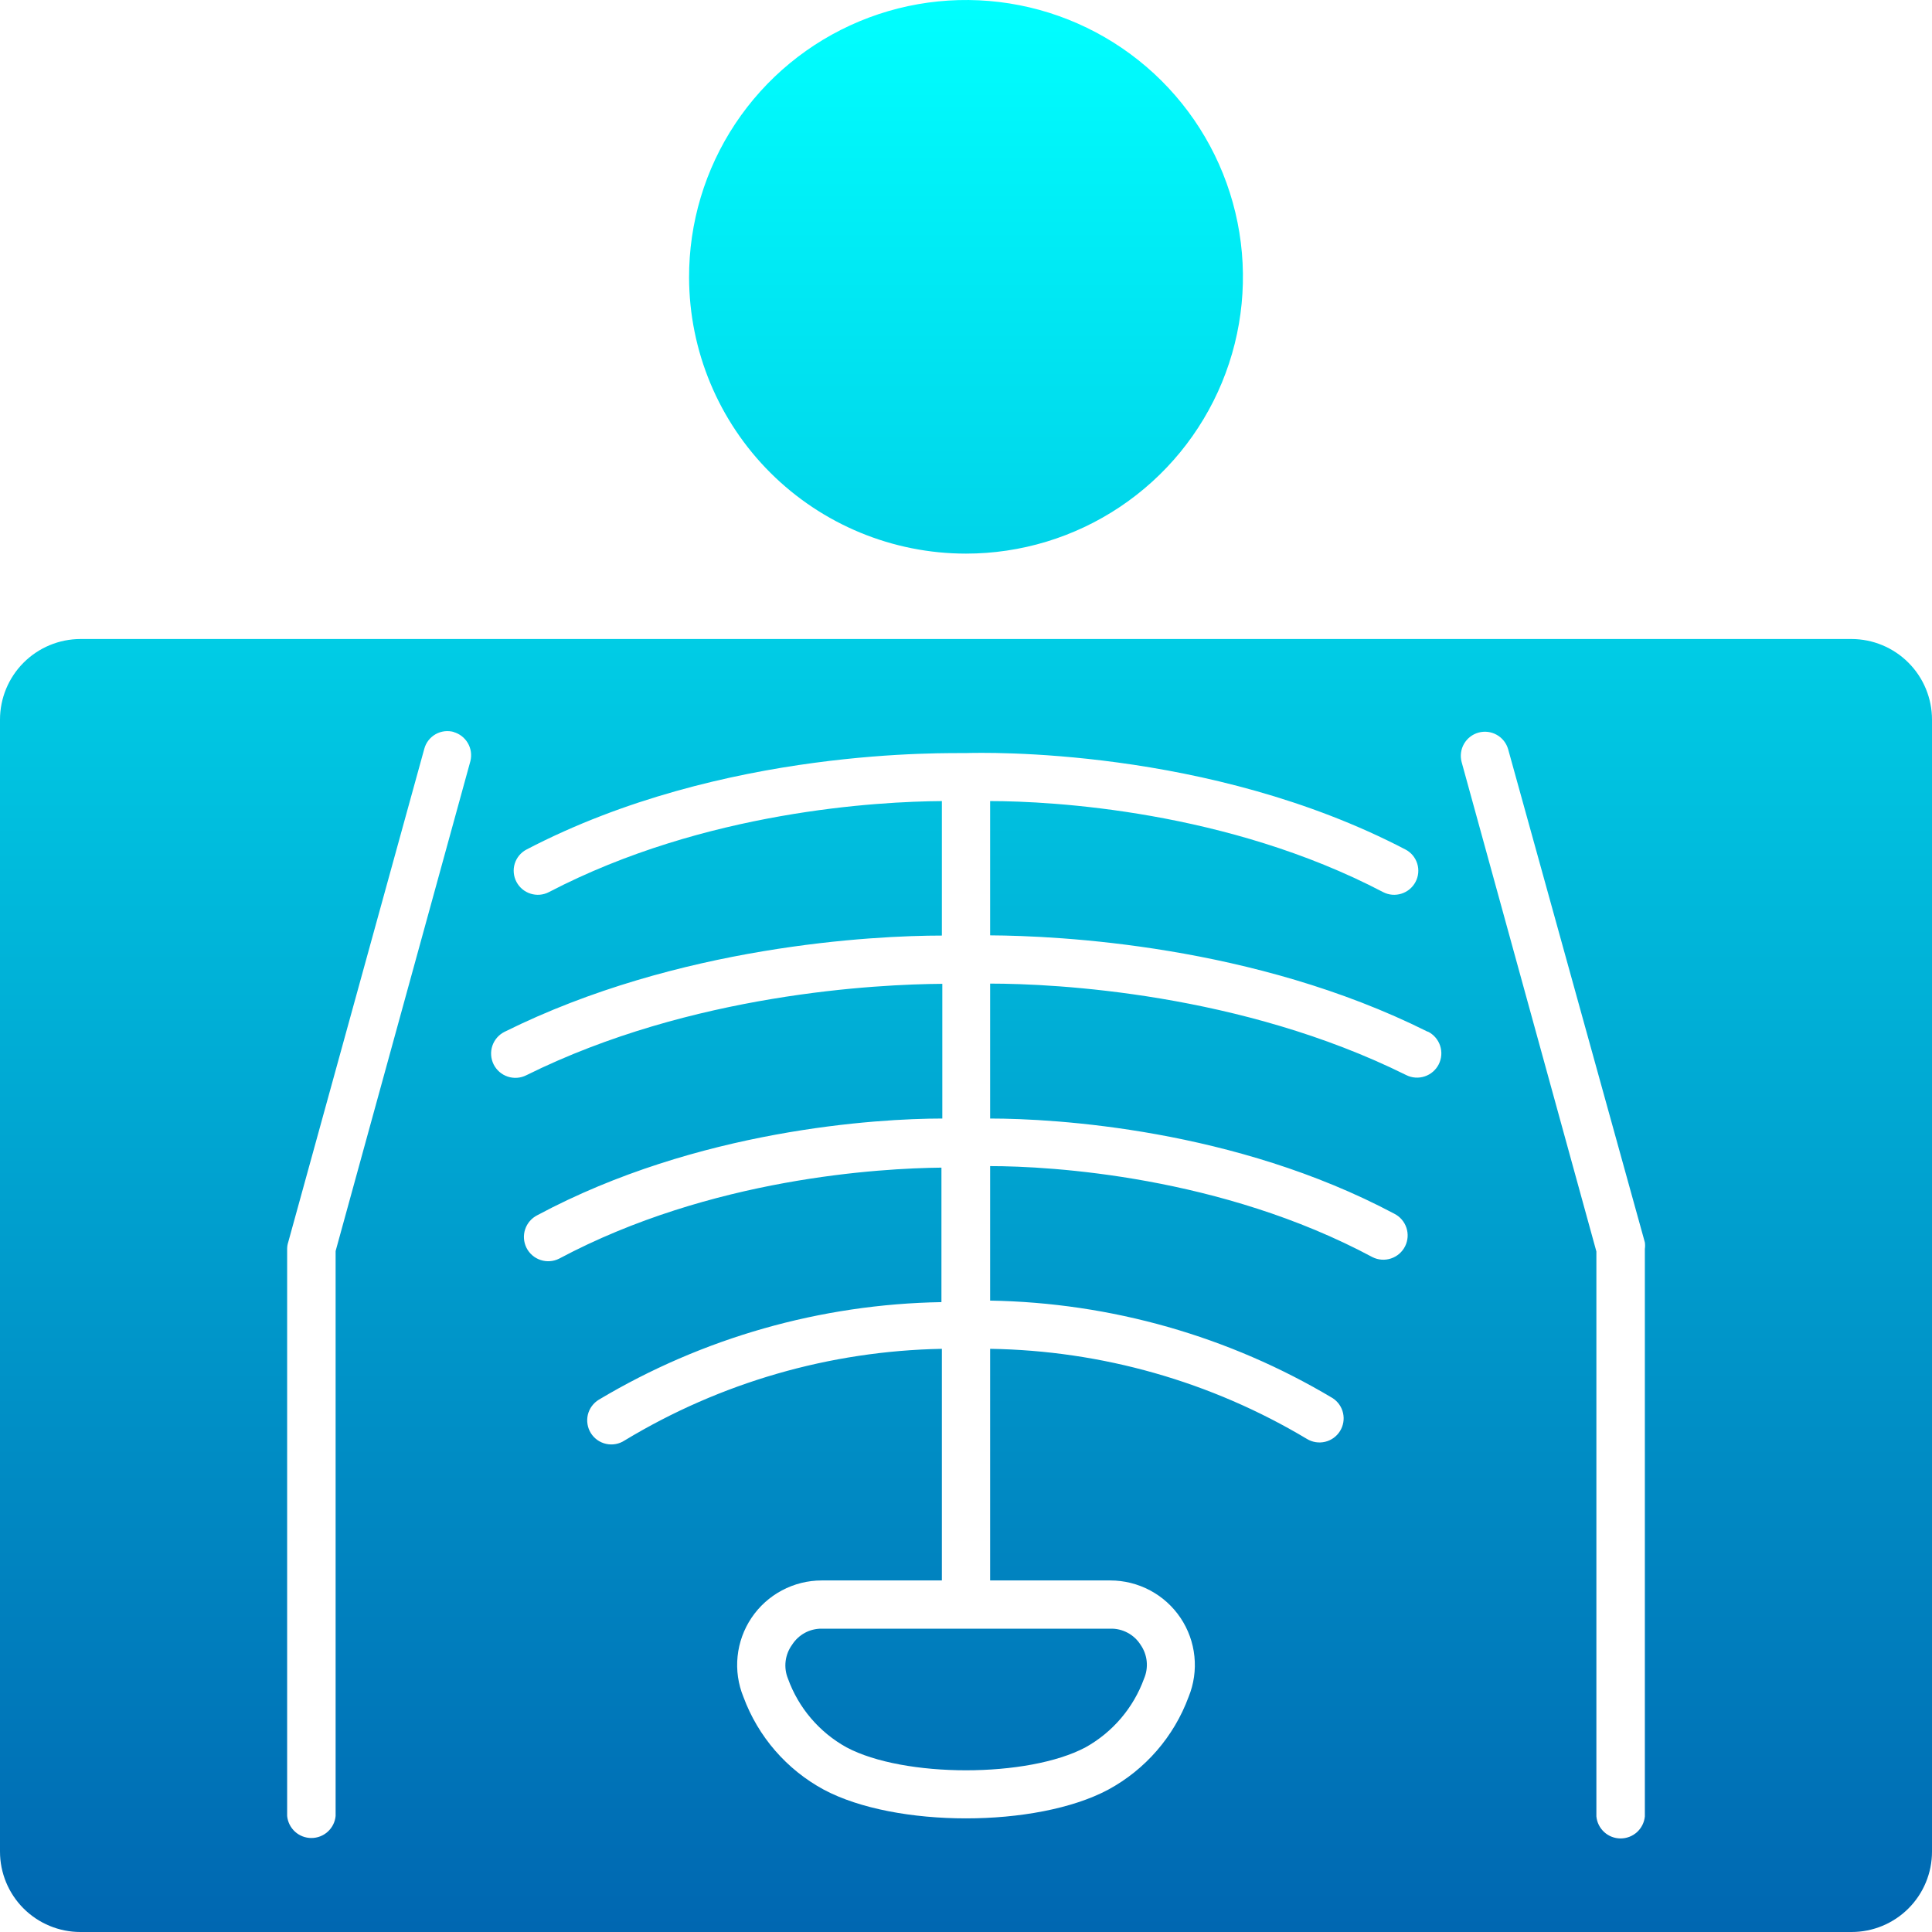 <svg width="80" height="80" viewBox="0 0 80 80" fill="none" xmlns="http://www.w3.org/2000/svg">
<path d="M34.023 67.44H45.977C46.225 67.433 46.471 67.491 46.69 67.608C46.91 67.724 47.095 67.896 47.228 68.106C47.369 68.308 47.457 68.544 47.482 68.789C47.507 69.035 47.469 69.283 47.372 69.51C46.933 70.718 46.073 71.727 44.95 72.353C42.565 73.621 37.435 73.621 35.05 72.353C33.925 71.729 33.064 70.719 32.628 69.51C32.534 69.281 32.501 69.031 32.531 68.786C32.561 68.54 32.653 68.306 32.799 68.106C32.93 67.9 33.111 67.731 33.325 67.614C33.539 67.498 33.779 67.438 34.023 67.44ZM80 29.798V76.671C80 77.554 79.649 78.401 79.025 79.025C78.4 79.649 77.553 80 76.67 80H3.33C2.447 80 1.6 79.649 0.975 79.025C0.351 78.401 0 77.554 0 76.671V29.798C-3.21156e-06 28.914 0.351 28.066 0.975 27.441C1.599 26.815 2.446 26.462 3.33 26.46H76.67C77.554 26.462 78.401 26.815 79.025 27.441C79.649 28.066 80 28.914 80 29.798ZM18.794 30.31C18.668 30.275 18.536 30.265 18.407 30.28C18.277 30.296 18.151 30.337 18.037 30.402C17.924 30.466 17.824 30.552 17.743 30.656C17.663 30.759 17.604 30.877 17.57 31.003L11.935 51.435C11.906 51.522 11.891 51.613 11.89 51.705V75.196C11.914 75.445 12.03 75.677 12.215 75.846C12.401 76.015 12.643 76.108 12.894 76.108C13.145 76.108 13.387 76.015 13.572 75.846C13.758 75.677 13.874 75.445 13.897 75.196V51.804L19.478 31.516C19.541 31.263 19.504 30.996 19.372 30.77C19.241 30.545 19.027 30.38 18.776 30.31H18.794ZM59.109 42.717C51.908 39.118 43.807 38.749 40.999 38.731V33.171C43.564 33.171 50.828 33.567 57.273 36.941C57.507 37.062 57.779 37.085 58.03 37.005C58.282 36.926 58.491 36.751 58.614 36.518C58.675 36.403 58.713 36.277 58.725 36.147C58.737 36.017 58.724 35.886 58.685 35.762C58.647 35.637 58.584 35.522 58.501 35.421C58.418 35.321 58.315 35.238 58.2 35.178C50.036 30.913 40.666 31.165 40 31.183C39.334 31.201 29.964 30.913 21.8 35.178C21.685 35.238 21.582 35.321 21.499 35.421C21.416 35.522 21.353 35.637 21.314 35.762C21.276 35.886 21.262 36.017 21.275 36.147C21.287 36.277 21.325 36.403 21.386 36.518C21.509 36.751 21.718 36.926 21.97 37.005C22.221 37.085 22.493 37.062 22.727 36.941C29.199 33.567 36.4 33.189 39.001 33.171V38.74C36.184 38.74 28.092 39.145 20.891 42.726C20.652 42.845 20.471 43.055 20.386 43.308C20.302 43.561 20.322 43.837 20.441 44.076C20.56 44.314 20.77 44.496 21.023 44.58C21.276 44.664 21.552 44.645 21.791 44.525C28.641 41.125 36.355 40.756 39.019 40.738V46.316C36.319 46.316 28.884 46.766 22.25 50.319C22.012 50.439 21.83 50.648 21.746 50.901C21.661 51.154 21.681 51.43 21.8 51.669C21.919 51.907 22.129 52.089 22.382 52.173C22.635 52.258 22.912 52.238 23.15 52.119C29.451 48.763 36.463 48.376 38.983 48.349V53.918C33.982 54.002 29.091 55.394 24.797 57.958C24.684 58.026 24.585 58.117 24.507 58.224C24.428 58.331 24.372 58.453 24.341 58.581C24.311 58.711 24.306 58.844 24.328 58.975C24.349 59.106 24.396 59.231 24.467 59.344C24.538 59.456 24.63 59.553 24.738 59.63C24.847 59.706 24.97 59.76 25.099 59.788C25.229 59.817 25.363 59.819 25.494 59.795C25.624 59.771 25.748 59.722 25.86 59.649C29.828 57.248 34.362 55.938 39.001 55.852V65.443H34.023C33.449 65.443 32.884 65.585 32.377 65.855C31.871 66.125 31.438 66.515 31.118 66.992C30.798 67.468 30.6 68.016 30.542 68.587C30.483 69.158 30.566 69.734 30.783 70.265C31.389 71.908 32.573 73.274 34.113 74.107C37.084 75.691 42.916 75.691 45.887 74.107C47.427 73.274 48.611 71.908 49.217 70.265C49.434 69.734 49.517 69.158 49.458 68.587C49.4 68.016 49.202 67.468 48.882 66.992C48.562 66.515 48.129 66.125 47.623 65.855C47.116 65.585 46.551 65.443 45.977 65.443H40.999V55.852C45.626 55.922 50.153 57.21 54.122 59.586C54.347 59.721 54.615 59.763 54.87 59.702C55.124 59.642 55.345 59.483 55.484 59.262C55.624 59.04 55.67 58.773 55.614 58.517C55.558 58.261 55.404 58.038 55.184 57.895C50.891 55.331 46 53.939 40.999 53.855V48.286C43.519 48.286 50.567 48.7 56.832 52.056C57.07 52.175 57.347 52.195 57.6 52.11C57.853 52.026 58.062 51.845 58.182 51.606C58.301 51.367 58.321 51.091 58.236 50.838C58.152 50.585 57.971 50.376 57.732 50.256C51.134 46.748 43.69 46.316 40.999 46.316V40.729C43.699 40.729 51.377 41.116 58.227 44.516C58.465 44.636 58.742 44.655 58.995 44.571C59.248 44.487 59.458 44.305 59.577 44.067C59.696 43.828 59.716 43.552 59.632 43.299C59.547 43.046 59.366 42.836 59.127 42.717H59.109ZM68.11 51.714C68.123 51.624 68.123 51.533 68.11 51.444L62.448 31.021C62.375 30.769 62.206 30.555 61.976 30.427C61.747 30.298 61.476 30.265 61.223 30.335C60.969 30.405 60.754 30.572 60.622 30.8C60.491 31.027 60.455 31.298 60.522 31.552L66.103 51.822V75.214C66.126 75.463 66.242 75.695 66.428 75.864C66.613 76.033 66.855 76.126 67.106 76.126C67.357 76.126 67.599 76.033 67.785 75.864C67.97 75.695 68.086 75.463 68.11 75.214V51.714ZM40 22.924C42.27 22.924 44.488 22.251 46.374 20.99C48.261 19.729 49.731 17.936 50.598 15.84C51.465 13.743 51.69 11.437 51.244 9.213C50.799 6.988 49.703 4.946 48.096 3.344C46.488 1.743 44.442 0.654 42.215 0.216C39.988 -0.222 37.681 0.01 35.587 0.883C33.492 1.756 31.704 3.231 30.448 5.12C29.192 7.01 28.526 9.229 28.533 11.498C28.542 14.532 29.755 17.438 31.904 19.58C34.054 21.721 36.965 22.924 40 22.924Z" fill="url(#paint0_linear_26_60)"/>
<defs>
<linearGradient id="paint0_linear_26_60" x1="40" y1="0" x2="40" y2="115" gradientUnits="userSpaceOnUse">
<stop stop-color="#00FFFF"/>
<stop offset="1" stop-color="#00248F"/>
</linearGradient>
</defs>
</svg>
